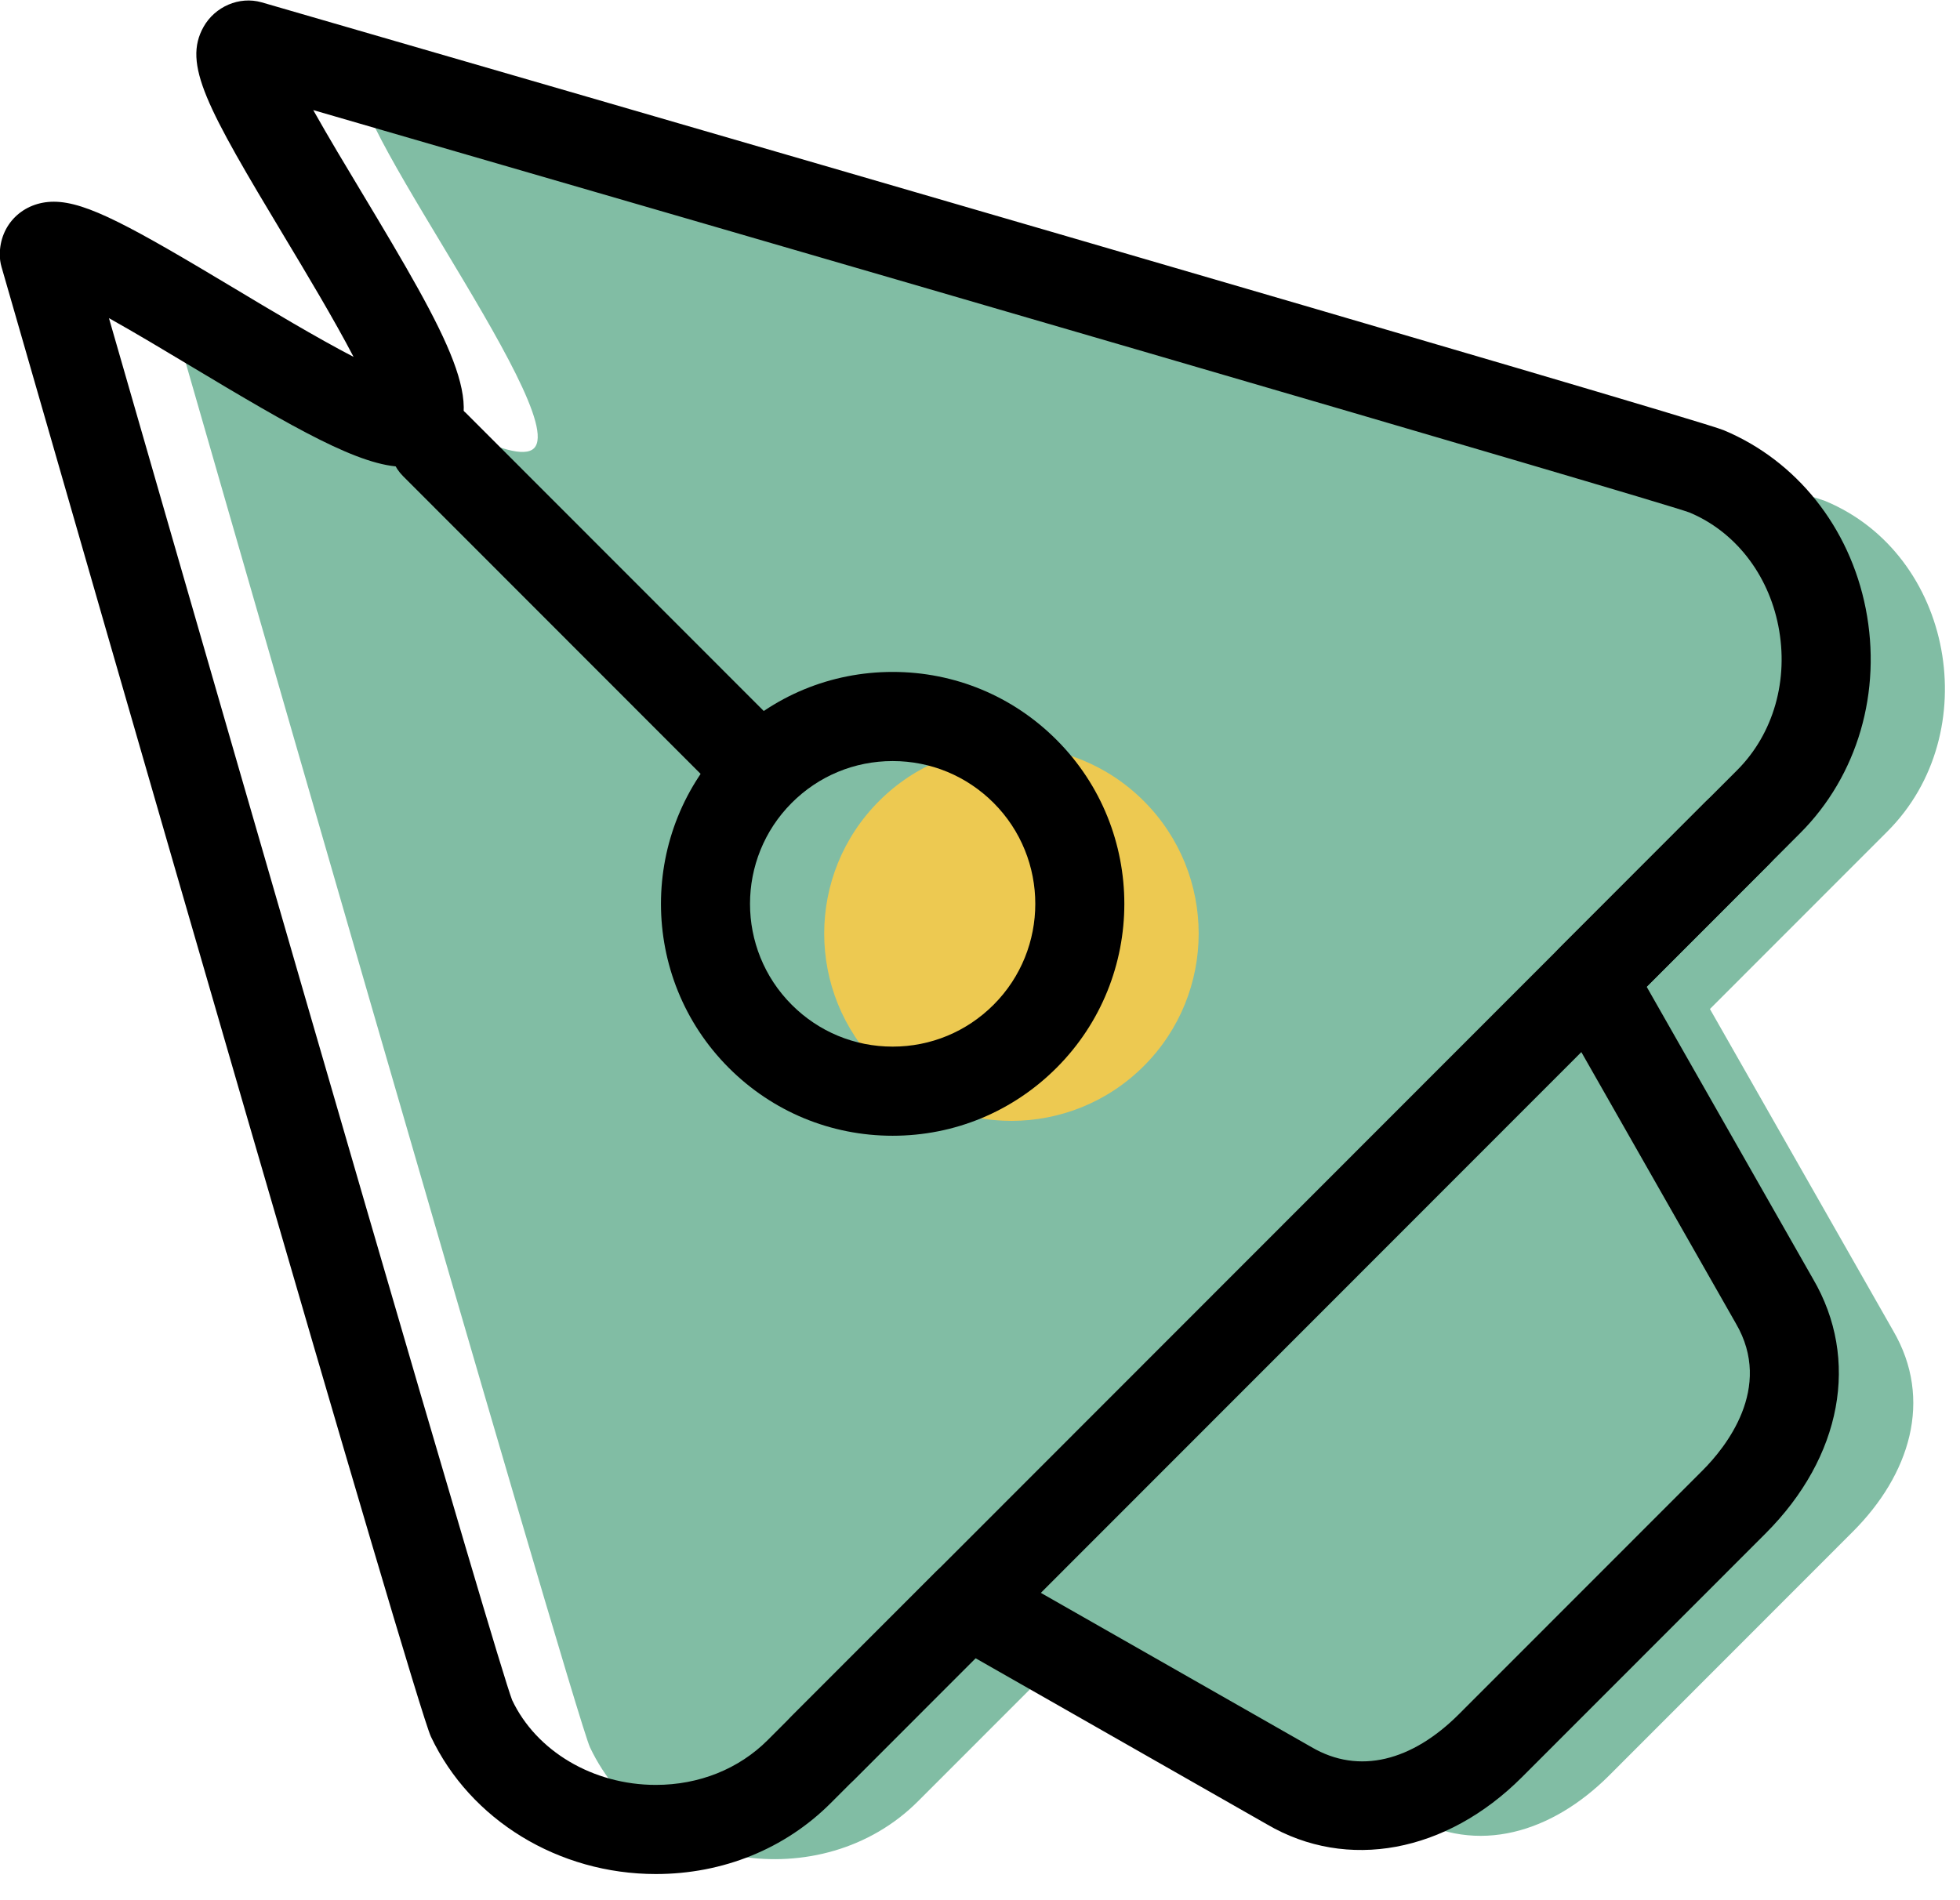 <svg xmlns="http://www.w3.org/2000/svg" xmlns:xlink="http://www.w3.org/1999/xlink" preserveAspectRatio="xMidYMid" width="66" height="64" viewBox="0 0 66 64">
  <defs>
    <style>

      .cls-3 {
        fill: #81bda4;
      }

      .cls-4 {
        fill: #edc951;
      }

      .cls-5 {
        fill: #000000;
      }
    </style>
  </defs>
  <g id="group-2svg">
    <path d="M47.423,61.152 C47.423,61.152 36.598,54.980 36.598,54.980 C36.598,54.980 30.911,60.670 30.911,60.670 C27.680,63.904 21.819,62.986 19.867,58.852 C19.336,57.728 5.493,9.576 5.493,9.576 C5.493,7.648 16.729,16.366 17.984,15.095 C19.240,13.823 10.472,2.523 12.398,2.523 C12.398,2.523 60.442,16.449 61.464,16.875 C65.780,18.675 66.864,24.692 63.558,28.001 C63.558,28.001 57.579,33.984 57.579,33.984 C57.579,33.984 63.747,44.816 63.747,44.816 C65.112,47.148 64.302,49.676 62.392,51.587 C62.392,51.587 54.189,59.796 54.189,59.796 C52.279,61.707 49.752,62.518 47.423,61.152 Z" id="path-1" class="cls-3" fill-rule="evenodd"/>
    <path d="M38.517,26.981 C40.979,29.445 40.979,33.440 38.517,35.904 C36.055,38.368 32.062,38.368 29.600,35.904 C27.138,33.440 27.138,29.445 29.600,26.981 C32.062,24.516 36.055,24.516 38.517,26.981 Z" id="path-2" class="cls-4" fill-rule="evenodd"/>
    <path d="M22.084,63.119 C18.810,63.119 15.838,61.303 14.511,58.493 C13.971,57.348 3.307,20.314 0.051,8.990 C0.012,8.855 -0.007,8.716 -0.007,8.575 C-0.007,7.560 0.774,6.794 1.811,6.794 C2.918,6.794 4.447,7.646 7.930,9.735 C9.059,10.413 10.659,11.373 11.906,12.020 C11.251,10.761 10.277,9.141 9.591,7.999 C6.949,3.606 6.147,2.156 6.857,0.900 C7.235,0.231 8.052,-0.141 8.816,0.080 C16.852,2.409 56.994,14.052 58.041,14.489 C60.496,15.513 62.284,17.758 62.825,20.496 C63.378,23.297 62.553,26.125 60.618,28.061 C60.618,28.061 55.449,33.235 55.449,33.235 C55.449,33.235 61.050,43.073 61.050,43.073 C62.636,45.780 62.027,49.072 59.453,51.648 C59.453,51.648 51.249,59.857 51.249,59.857 C48.709,62.399 45.363,63.029 42.664,61.446 C42.664,61.446 32.849,55.850 32.849,55.850 C32.849,55.850 27.972,60.731 27.972,60.731 C26.433,62.271 24.342,63.119 22.084,63.119 ZM3.669,10.715 C9.104,29.602 16.724,55.921 17.246,57.262 C18.057,58.976 19.965,60.117 22.084,60.117 C23.541,60.117 24.878,59.581 25.851,58.608 C25.851,58.608 31.537,52.918 31.537,52.918 C32.014,52.440 32.752,52.340 33.340,52.675 C33.340,52.675 44.165,58.846 44.165,58.846 C45.763,59.783 47.553,59.310 49.128,57.734 C49.128,57.734 57.332,49.525 57.332,49.525 C58.094,48.763 59.728,46.753 58.453,44.575 C58.453,44.575 52.276,33.726 52.276,33.726 C51.941,33.138 52.040,32.399 52.519,31.922 C52.519,31.922 58.497,25.939 58.497,25.939 C59.723,24.712 60.241,22.895 59.882,21.078 C59.536,19.325 58.416,17.897 56.887,17.260 C55.636,16.805 25.118,7.934 10.548,3.708 C11.053,4.607 11.671,5.635 12.162,6.451 C15.174,11.462 16.447,13.736 15.051,15.149 C14.793,15.410 14.331,15.722 13.593,15.722 C12.147,15.722 9.913,14.426 6.387,12.310 C5.579,11.825 4.561,11.214 3.669,10.715 Z" id="path-3" class="cls-5" fill-rule="evenodd"/>
    <path d="M27.700,60.381 C27.316,60.381 26.933,60.235 26.640,59.941 C26.054,59.355 26.054,58.405 26.640,57.819 C26.640,57.819 57.445,26.991 57.445,26.991 C58.031,26.405 58.980,26.405 59.566,26.991 C60.152,27.578 60.152,28.528 59.566,29.114 C59.566,29.114 28.761,59.941 28.761,59.941 C28.468,60.235 28.084,60.381 27.700,60.381 Z" id="path-4" class="cls-5" fill-rule="evenodd"/>
    <path d="M24.900,26.751 C24.516,26.751 24.132,26.605 23.839,26.312 C23.839,26.312 13.571,16.036 13.571,16.036 C12.985,15.450 12.985,14.500 13.571,13.913 C14.157,13.327 15.106,13.327 15.692,13.913 C15.692,13.913 25.960,24.189 25.960,24.189 C26.546,24.775 26.546,25.726 25.960,26.312 C25.667,26.605 25.284,26.751 24.900,26.751 Z" id="path-5" class="cls-5" fill-rule="evenodd"/>
    <path d="M30.059,38.253 C27.974,38.253 26.014,37.440 24.540,35.965 C21.496,32.919 21.496,27.964 24.540,24.919 C26.014,23.443 27.974,22.631 30.059,22.631 C32.144,22.631 34.103,23.443 35.578,24.919 C38.621,27.964 38.621,32.919 35.578,35.965 C34.103,37.440 32.144,38.253 30.059,38.253 ZM30.059,25.633 C28.775,25.633 27.568,26.133 26.661,27.041 C24.787,28.917 24.787,31.967 26.661,33.842 C27.568,34.750 28.775,35.251 30.059,35.251 C31.342,35.251 32.549,34.750 33.457,33.842 C35.330,31.967 35.330,28.917 33.457,27.041 C32.549,26.133 31.342,25.633 30.059,25.633 Z" id="path-6" class="cls-5" fill-rule="evenodd"/>
  </g>
</svg>
